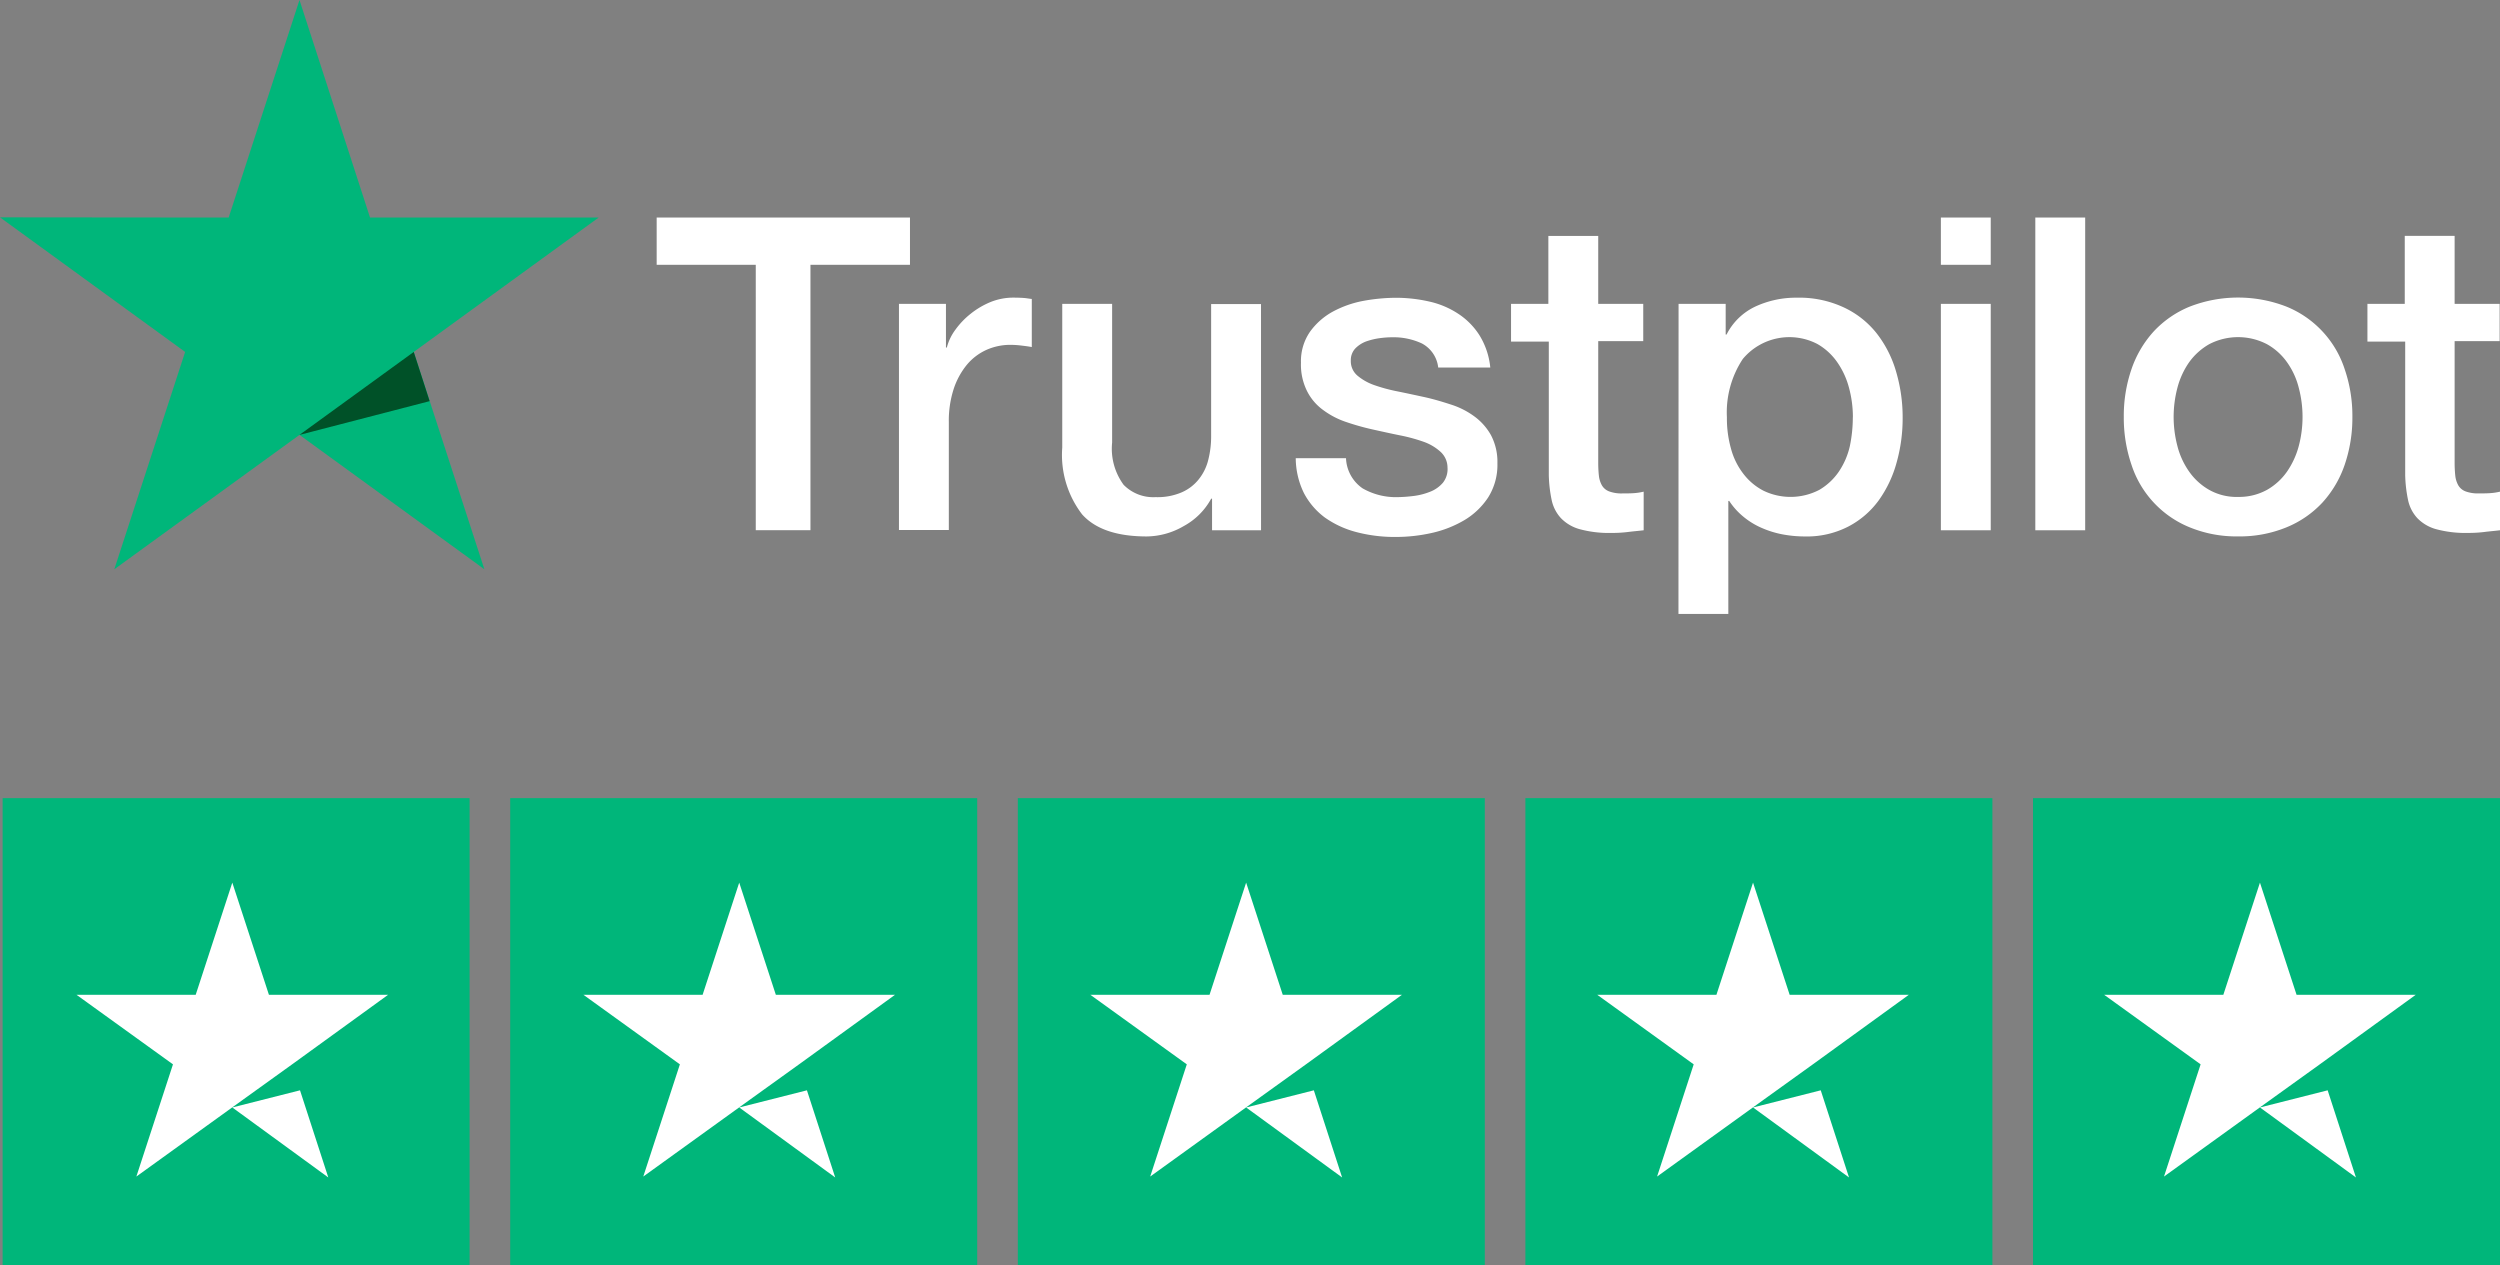 <svg xmlns="http://www.w3.org/2000/svg" width="192" height="97.162" viewBox="0 0 192 97.162">
  <rect x="0" y="0" width="192" height="97.162" fill="#808080" stroke="none"/>
  <g id="Group_861" data-name="Group 861" transform="translate(-198.781 -2470.152)">
    <g id="Group_28" data-name="Group 28" transform="translate(198.982 2531.449)">
      <g id="Group_23" data-name="Group 23" transform="translate(0 0)">
        <rect id="Rectangle_42" data-name="Rectangle 42" width="35.865" height="35.865" fill="#00b67a"/>
        <path id="trustpilot-svgrepo-com" d="M11.963,17.911l5.2-1.317,2.172,6.693ZM23.926,9.26H14.776L11.963.643,9.151,9.26H0L7.406,14.6,4.594,23.217,12,17.876,16.557,14.6,23.926,9.26Z" transform="translate(5.677 5.845)" fill="#fff"/>
      </g>
      <g id="Group_24" data-name="Group 24" transform="translate(38.983 0)">
        <rect id="Rectangle_42-2" data-name="Rectangle 42" width="35.865" height="35.865" transform="translate(0)" fill="#00b67a"/>
        <path id="trustpilot-svgrepo-com-2" data-name="trustpilot-svgrepo-com" d="M11.963,17.911l5.2-1.317,2.172,6.693ZM23.926,9.26H14.776L11.963.643,9.151,9.26H0L7.406,14.6,4.594,23.217,12,17.876,16.557,14.6,23.926,9.26Z" transform="translate(5.625 5.845)" fill="#fff"/>
      </g>
      <g id="Group_25" data-name="Group 25" transform="translate(77.967 0)">
        <rect id="Rectangle_42-3" data-name="Rectangle 42" width="35.865" height="35.865" transform="translate(0)" fill="#00b67a"/>
        <path id="trustpilot-svgrepo-com-3" data-name="trustpilot-svgrepo-com" d="M11.963,17.911l5.2-1.317,2.172,6.693ZM23.926,9.26H14.776L11.963.643,9.151,9.26H0L7.406,14.6,4.594,23.217,12,17.876,16.557,14.6,23.926,9.26Z" transform="translate(5.572 5.845)" fill="#fff"/>
      </g>
      <g id="Group_26" data-name="Group 26" transform="translate(116.95 0)">
        <rect id="Rectangle_42-4" data-name="Rectangle 42" width="35.865" height="35.865" transform="translate(0)" fill="#00b67a"/>
        <path id="trustpilot-svgrepo-com-4" data-name="trustpilot-svgrepo-com" d="M11.963,17.911l5.2-1.317,2.172,6.693ZM23.926,9.26H14.776L11.963.643,9.151,9.26H0L7.406,14.6,4.594,23.217,12,17.876,16.557,14.6,23.926,9.26Z" transform="translate(5.519 5.845)" fill="#fff"/>
      </g>
      <g id="Group_27" data-name="Group 27" transform="translate(155.934 0)">
        <rect id="Rectangle_42-5" data-name="Rectangle 42" width="35.865" height="35.865" transform="translate(0)" fill="#00b67a"/>
        <path id="trustpilot-svgrepo-com-5" data-name="trustpilot-svgrepo-com" d="M11.963,17.911l5.2-1.317,2.172,6.693ZM23.926,9.26H14.776L11.963.643,9.151,9.26H0L7.406,14.6,4.594,23.217,12,17.876,16.557,14.6,23.926,9.26Z" transform="translate(5.466 5.845)" fill="#fff"/>
      </g>
    </g>
    <g id="_486ba3280e95461" data-name="486ba3280e95461" transform="translate(198.781 2470.152)">
      <path id="Path_18" data-name="Path 18" d="M297.617,98.6h19.437v3.626h-7.643v20.386h-4.2V102.226H297.6V98.6Zm18.607,6.626h3.593v3.355h.068a3.943,3.943,0,0,1,.661-1.373,6.107,6.107,0,0,1,1.169-1.22,6.231,6.231,0,0,1,1.525-.9,4.666,4.666,0,0,1,1.712-.339c.441,0,.763.017.932.034s.339.051.525.068v3.694c-.271-.051-.542-.085-.83-.119a7.036,7.036,0,0,0-.83-.051,4.492,4.492,0,0,0-1.83.39,4.218,4.218,0,0,0-1.491,1.135,5.765,5.765,0,0,0-1.017,1.864,7.9,7.9,0,0,0-.373,2.559v8.27h-3.83v-17.37Zm27.792,17.387h-3.762v-2.423h-.068a5.224,5.224,0,0,1-2.1,2.1,5.749,5.749,0,0,1-2.847.8c-2.288,0-3.948-.559-4.965-1.695a7.5,7.5,0,0,1-1.525-5.135V105.226h3.83v10.659a4.683,4.683,0,0,0,.881,3.237,3.191,3.191,0,0,0,2.457.949,4.711,4.711,0,0,0,2.017-.373,3.4,3.4,0,0,0,1.3-1,3.837,3.837,0,0,0,.729-1.491,7.343,7.343,0,0,0,.22-1.881V105.243h3.83Zm6.524-5.575a2.95,2.95,0,0,0,1.271,2.356,5.127,5.127,0,0,0,2.661.678,11.377,11.377,0,0,0,1.22-.085,5.122,5.122,0,0,0,1.288-.322,2.476,2.476,0,0,0,1-.695,1.685,1.685,0,0,0,.356-1.186,1.637,1.637,0,0,0-.542-1.2,3.817,3.817,0,0,0-1.288-.763,12.926,12.926,0,0,0-1.8-.491c-.678-.136-1.356-.288-2.05-.441a19.468,19.468,0,0,1-2.067-.576,6.313,6.313,0,0,1-1.779-.915,4.025,4.025,0,0,1-1.254-1.457,4.558,4.558,0,0,1-.474-2.2,3.97,3.97,0,0,1,.695-2.372,5.267,5.267,0,0,1,1.745-1.542,8.089,8.089,0,0,1,2.356-.83,14.341,14.341,0,0,1,2.474-.237,11.535,11.535,0,0,1,2.576.288,6.64,6.64,0,0,1,2.22.932,5.489,5.489,0,0,1,1.644,1.661,5.78,5.78,0,0,1,.83,2.474h-4a2.385,2.385,0,0,0-1.254-1.847,5.137,5.137,0,0,0-2.271-.474,7.13,7.13,0,0,0-.966.068,5.286,5.286,0,0,0-1.051.254,2.278,2.278,0,0,0-.83.542,1.31,1.31,0,0,0-.339.932,1.449,1.449,0,0,0,.491,1.135,4.109,4.109,0,0,0,1.271.729,12.927,12.927,0,0,0,1.8.491c.678.136,1.373.288,2.084.441.695.153,1.373.356,2.05.576a6.19,6.19,0,0,1,1.8.915,4.512,4.512,0,0,1,1.271,1.44,4.393,4.393,0,0,1,.491,2.152,4.682,4.682,0,0,1-.712,2.627,5.635,5.635,0,0,1-1.83,1.745,8.605,8.605,0,0,1-2.508.983,12.583,12.583,0,0,1-2.728.305,11.574,11.574,0,0,1-3.05-.373,7.425,7.425,0,0,1-2.423-1.118,5.545,5.545,0,0,1-1.61-1.881,6.175,6.175,0,0,1-.627-2.677h3.864Zm12.642-11.811h2.9v-5.219h3.83v5.219h3.457v2.864h-3.457v9.287a9.477,9.477,0,0,0,.051,1.051,1.934,1.934,0,0,0,.237.746,1.087,1.087,0,0,0,.559.458,2.731,2.731,0,0,0,1.017.153c.271,0,.542,0,.813-.017a4.487,4.487,0,0,0,.813-.119v2.966c-.424.051-.847.085-1.237.136a9.908,9.908,0,0,1-1.237.068,8.573,8.573,0,0,1-2.44-.288,3.166,3.166,0,0,1-1.44-.847,2.941,2.941,0,0,1-.712-1.39,10.447,10.447,0,0,1-.22-1.915V108.124h-2.9v-2.9Zm12.9,0H379.7v2.356h.068a4.732,4.732,0,0,1,2.254-2.169,7.427,7.427,0,0,1,3.135-.661,8.115,8.115,0,0,1,3.576.729,6.989,6.989,0,0,1,2.542,1.983,8.676,8.676,0,0,1,1.508,2.949,12.355,12.355,0,0,1,.508,3.593,12.488,12.488,0,0,1-.458,3.389,9.071,9.071,0,0,1-1.373,2.915,6.739,6.739,0,0,1-2.339,2.017,6.936,6.936,0,0,1-3.338.763,9.359,9.359,0,0,1-1.678-.153,7.385,7.385,0,0,1-1.61-.491,5.812,5.812,0,0,1-1.423-.864,5.369,5.369,0,0,1-1.1-1.22h-.068v8.676h-3.83Zm13.388,8.71a8.655,8.655,0,0,0-.305-2.288,6.168,6.168,0,0,0-.915-1.966,4.663,4.663,0,0,0-1.508-1.373,4.655,4.655,0,0,0-5.728,1.152,7.444,7.444,0,0,0-1.22,4.474,8.588,8.588,0,0,0,.322,2.44,5.45,5.45,0,0,0,.966,1.932,4.573,4.573,0,0,0,1.525,1.271,4.779,4.779,0,0,0,4.287-.068,4.688,4.688,0,0,0,1.491-1.39,5.773,5.773,0,0,0,.847-1.949A10.889,10.889,0,0,0,389.465,113.936ZM396.227,98.6h3.83v3.626h-3.83Zm0,6.626h3.83v17.387h-3.83ZM403.48,98.6h3.83v24.013h-3.83V98.6Zm15.573,24.487a9.472,9.472,0,0,1-3.711-.695,7.778,7.778,0,0,1-4.474-4.8,11.186,11.186,0,0,1-.593-3.694,11.055,11.055,0,0,1,.593-3.66,8.264,8.264,0,0,1,1.712-2.9,7.8,7.8,0,0,1,2.762-1.9,10.259,10.259,0,0,1,7.422,0,7.777,7.777,0,0,1,4.474,4.8,11.052,11.052,0,0,1,.593,3.66,11.183,11.183,0,0,1-.593,3.694,8.263,8.263,0,0,1-1.712,2.9,7.8,7.8,0,0,1-2.762,1.9A9.472,9.472,0,0,1,419.053,123.087Zm0-3.033a4.441,4.441,0,0,0,2.22-.542,4.724,4.724,0,0,0,1.542-1.407,6.312,6.312,0,0,0,.9-1.966,8.763,8.763,0,0,0,0-4.457,5.8,5.8,0,0,0-.9-1.966,4.675,4.675,0,0,0-1.542-1.39,4.815,4.815,0,0,0-4.44,0,4.866,4.866,0,0,0-1.542,1.39,6.14,6.14,0,0,0-.9,1.966,8.763,8.763,0,0,0,0,4.457,5.951,5.951,0,0,0,.9,1.966,4.725,4.725,0,0,0,1.542,1.407A4.271,4.271,0,0,0,419.053,120.054Zm9.9-14.828h2.9v-5.219h3.83v5.219h3.457v2.864h-3.457v9.287a9.462,9.462,0,0,0,.051,1.051,1.932,1.932,0,0,0,.237.746,1.087,1.087,0,0,0,.559.458,2.731,2.731,0,0,0,1.017.153c.271,0,.542,0,.813-.017a4.488,4.488,0,0,0,.813-.119v2.966c-.424.051-.847.085-1.237.136a9.909,9.909,0,0,1-1.237.068,8.571,8.571,0,0,1-2.44-.288,3.167,3.167,0,0,1-1.44-.847,2.941,2.941,0,0,1-.712-1.39,10.447,10.447,0,0,1-.22-1.915V108.124h-2.9v-2.9Z" transform="translate(-247.168 -81.891)" fill="#fff"/>
      <path id="Path_19" data-name="Path 19" d="M45.975,16.709H28.419L23,0l-5.44,16.709L0,16.692,14.218,27.029,8.778,43.721,23,33.4l14.2,10.32L31.774,27.029Z" transform="translate(0)" fill="#00b67a"/>
      <path id="Path_20" data-name="Path 20" d="M145.7,163.279l-1.22-3.779-8.778,6.372Z" transform="translate(-112.704 -132.471)" fill="#005128"/>
    </g>
  </g>
</svg>
